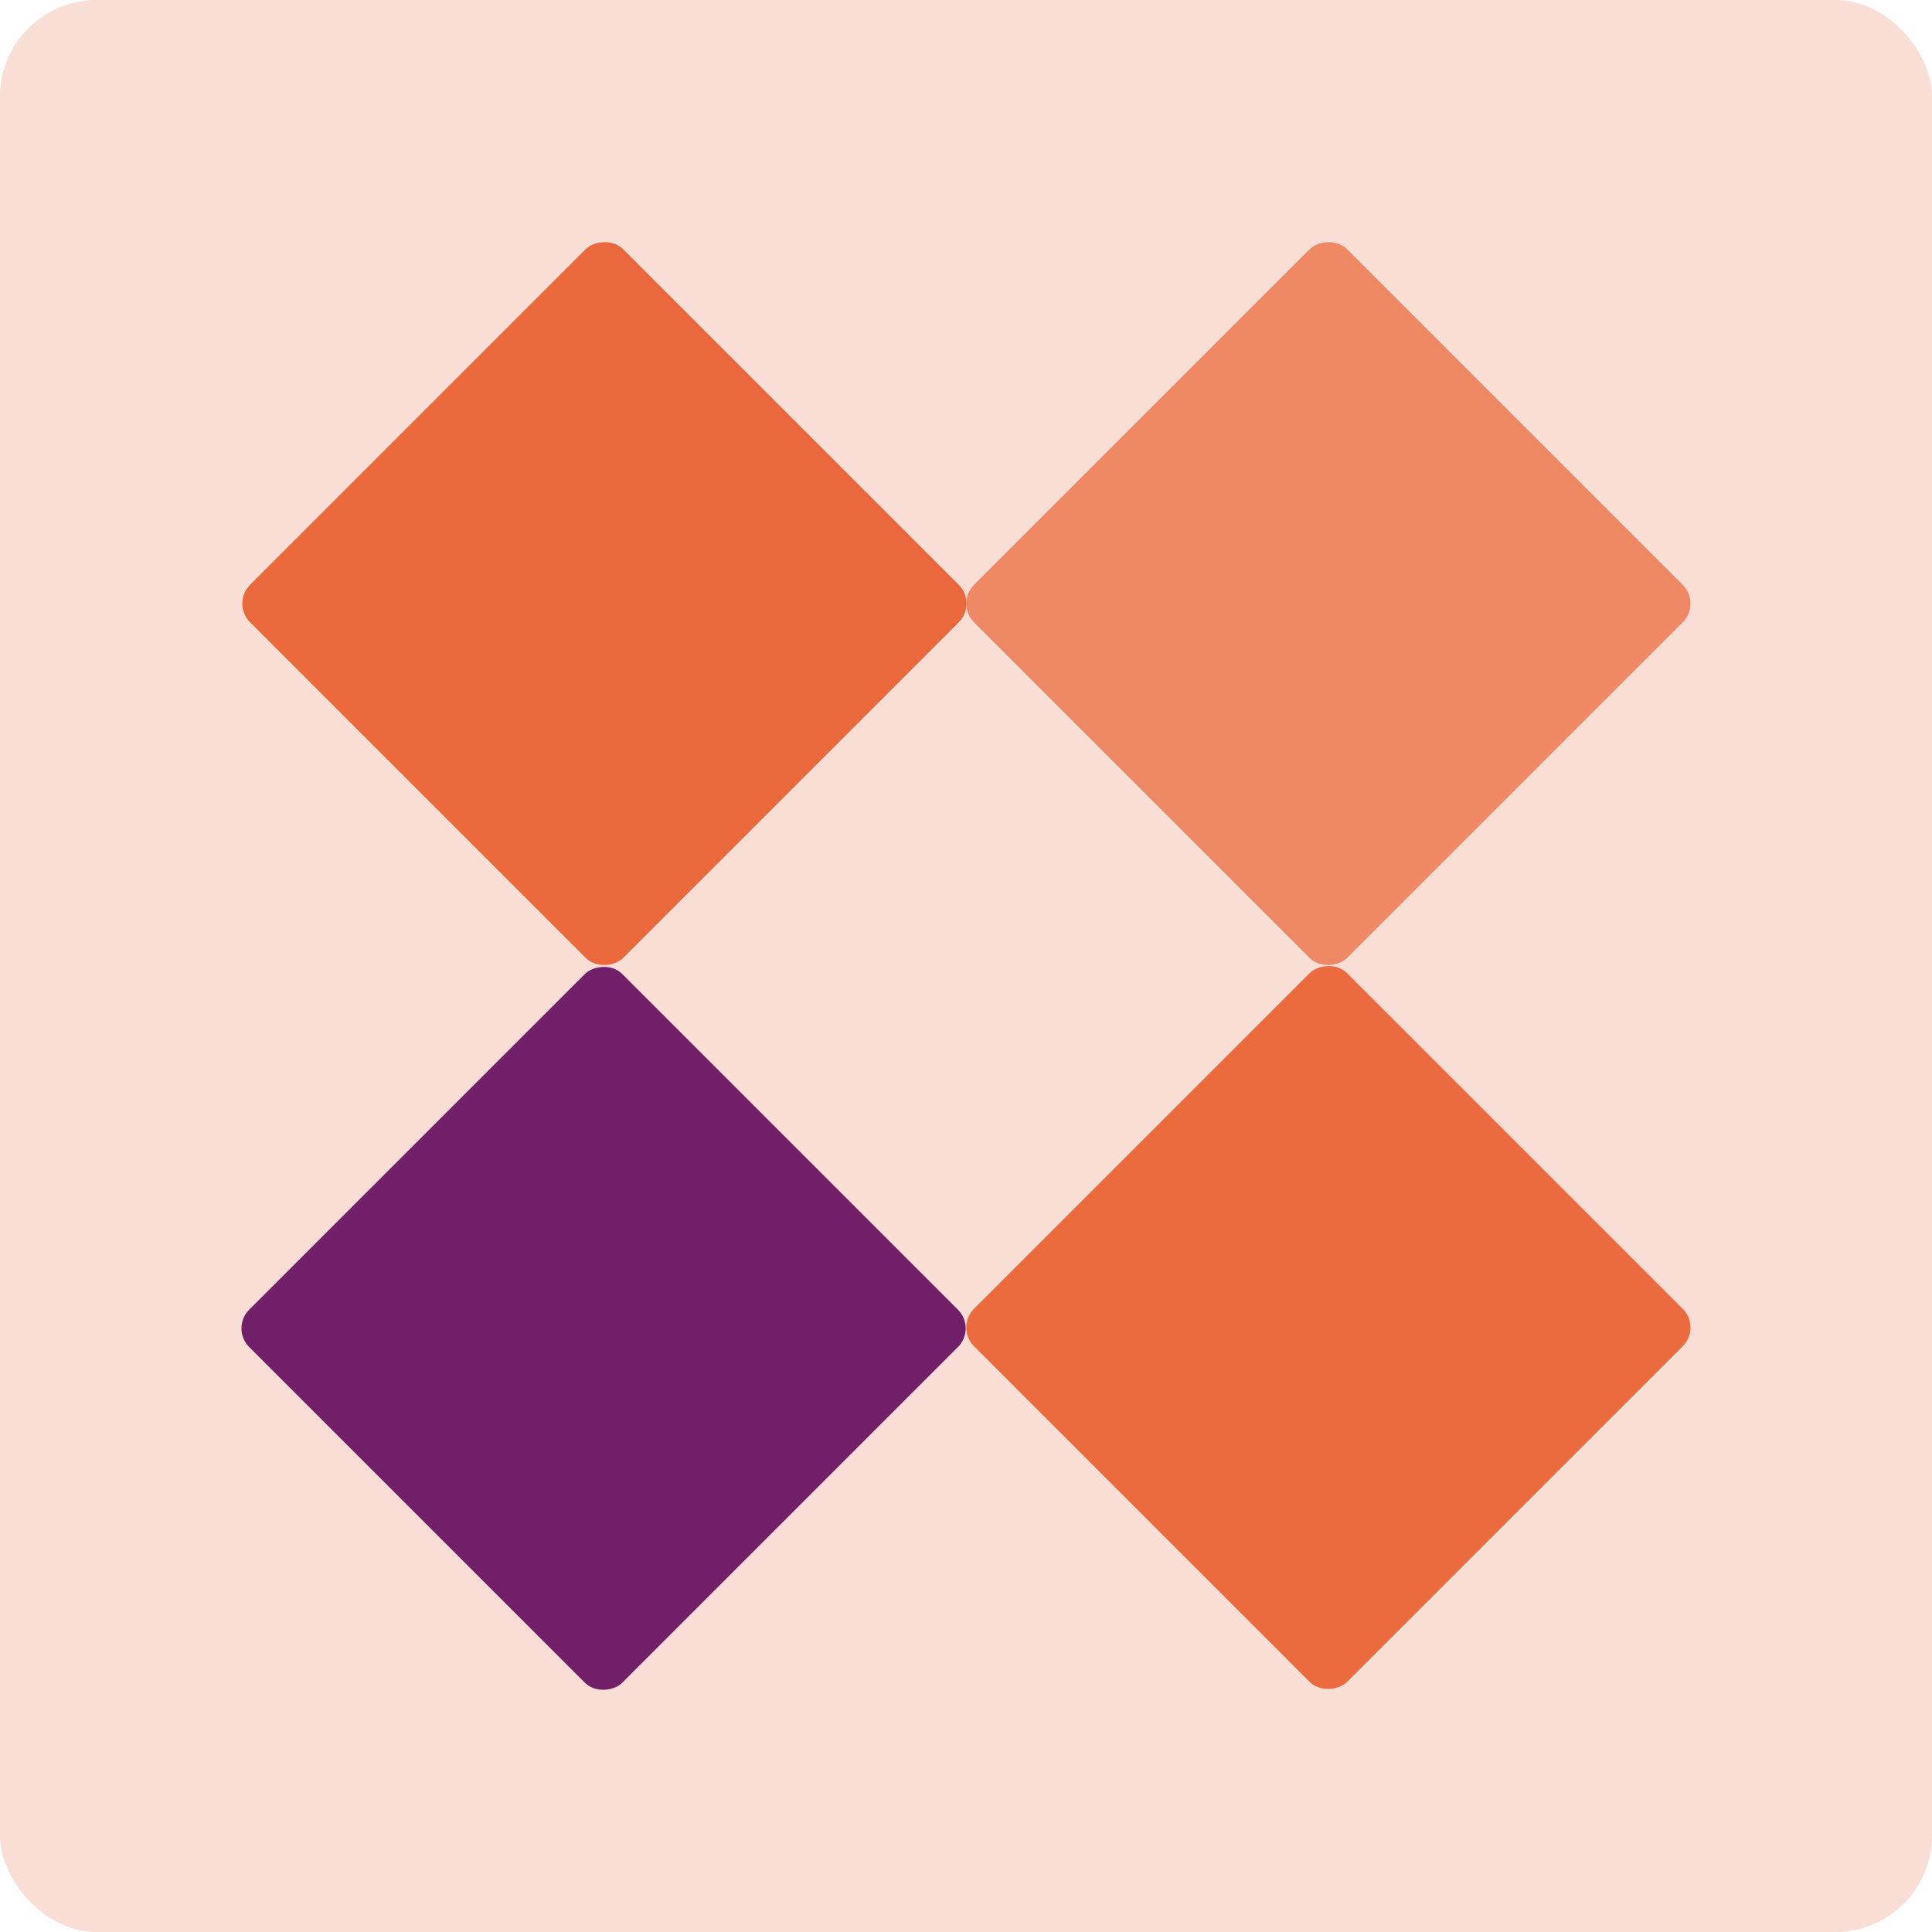 <svg xmlns="http://www.w3.org/2000/svg" width="16" height="16" version="1">
 <rect fill="#f9ded5" width="16" height="16" x="0" y="0" rx=".8" ry=".8"/>
 <rect fill="#ea683b" width="4.37" height="4.37" x="-9.26" y="-2.19" rx=".219" ry=".219" transform="matrix(-.707 -.707 -.707 .707 0 0)"/>
 <rect fill="#ee8865" width="4.37" height="4.37" x="-13.5" y="-6.43" rx=".219" ry=".219" transform="matrix(-.707 -.707 -.707 .707 0 0)"/>
 <rect fill="#711f69" width="4.37" height="4.37" x="-13.5" y="2.06" rx=".219" ry=".219" transform="matrix(-.707 -.707 -.707 .707 0 0)"/>
 <rect fill="#eb6a3e" width="4.37" height="4.37" x="-17.74" y="-2.19" rx=".219" ry=".219" transform="matrix(-.707 -.707 -.707 .707 0 0)"/>
</svg>
